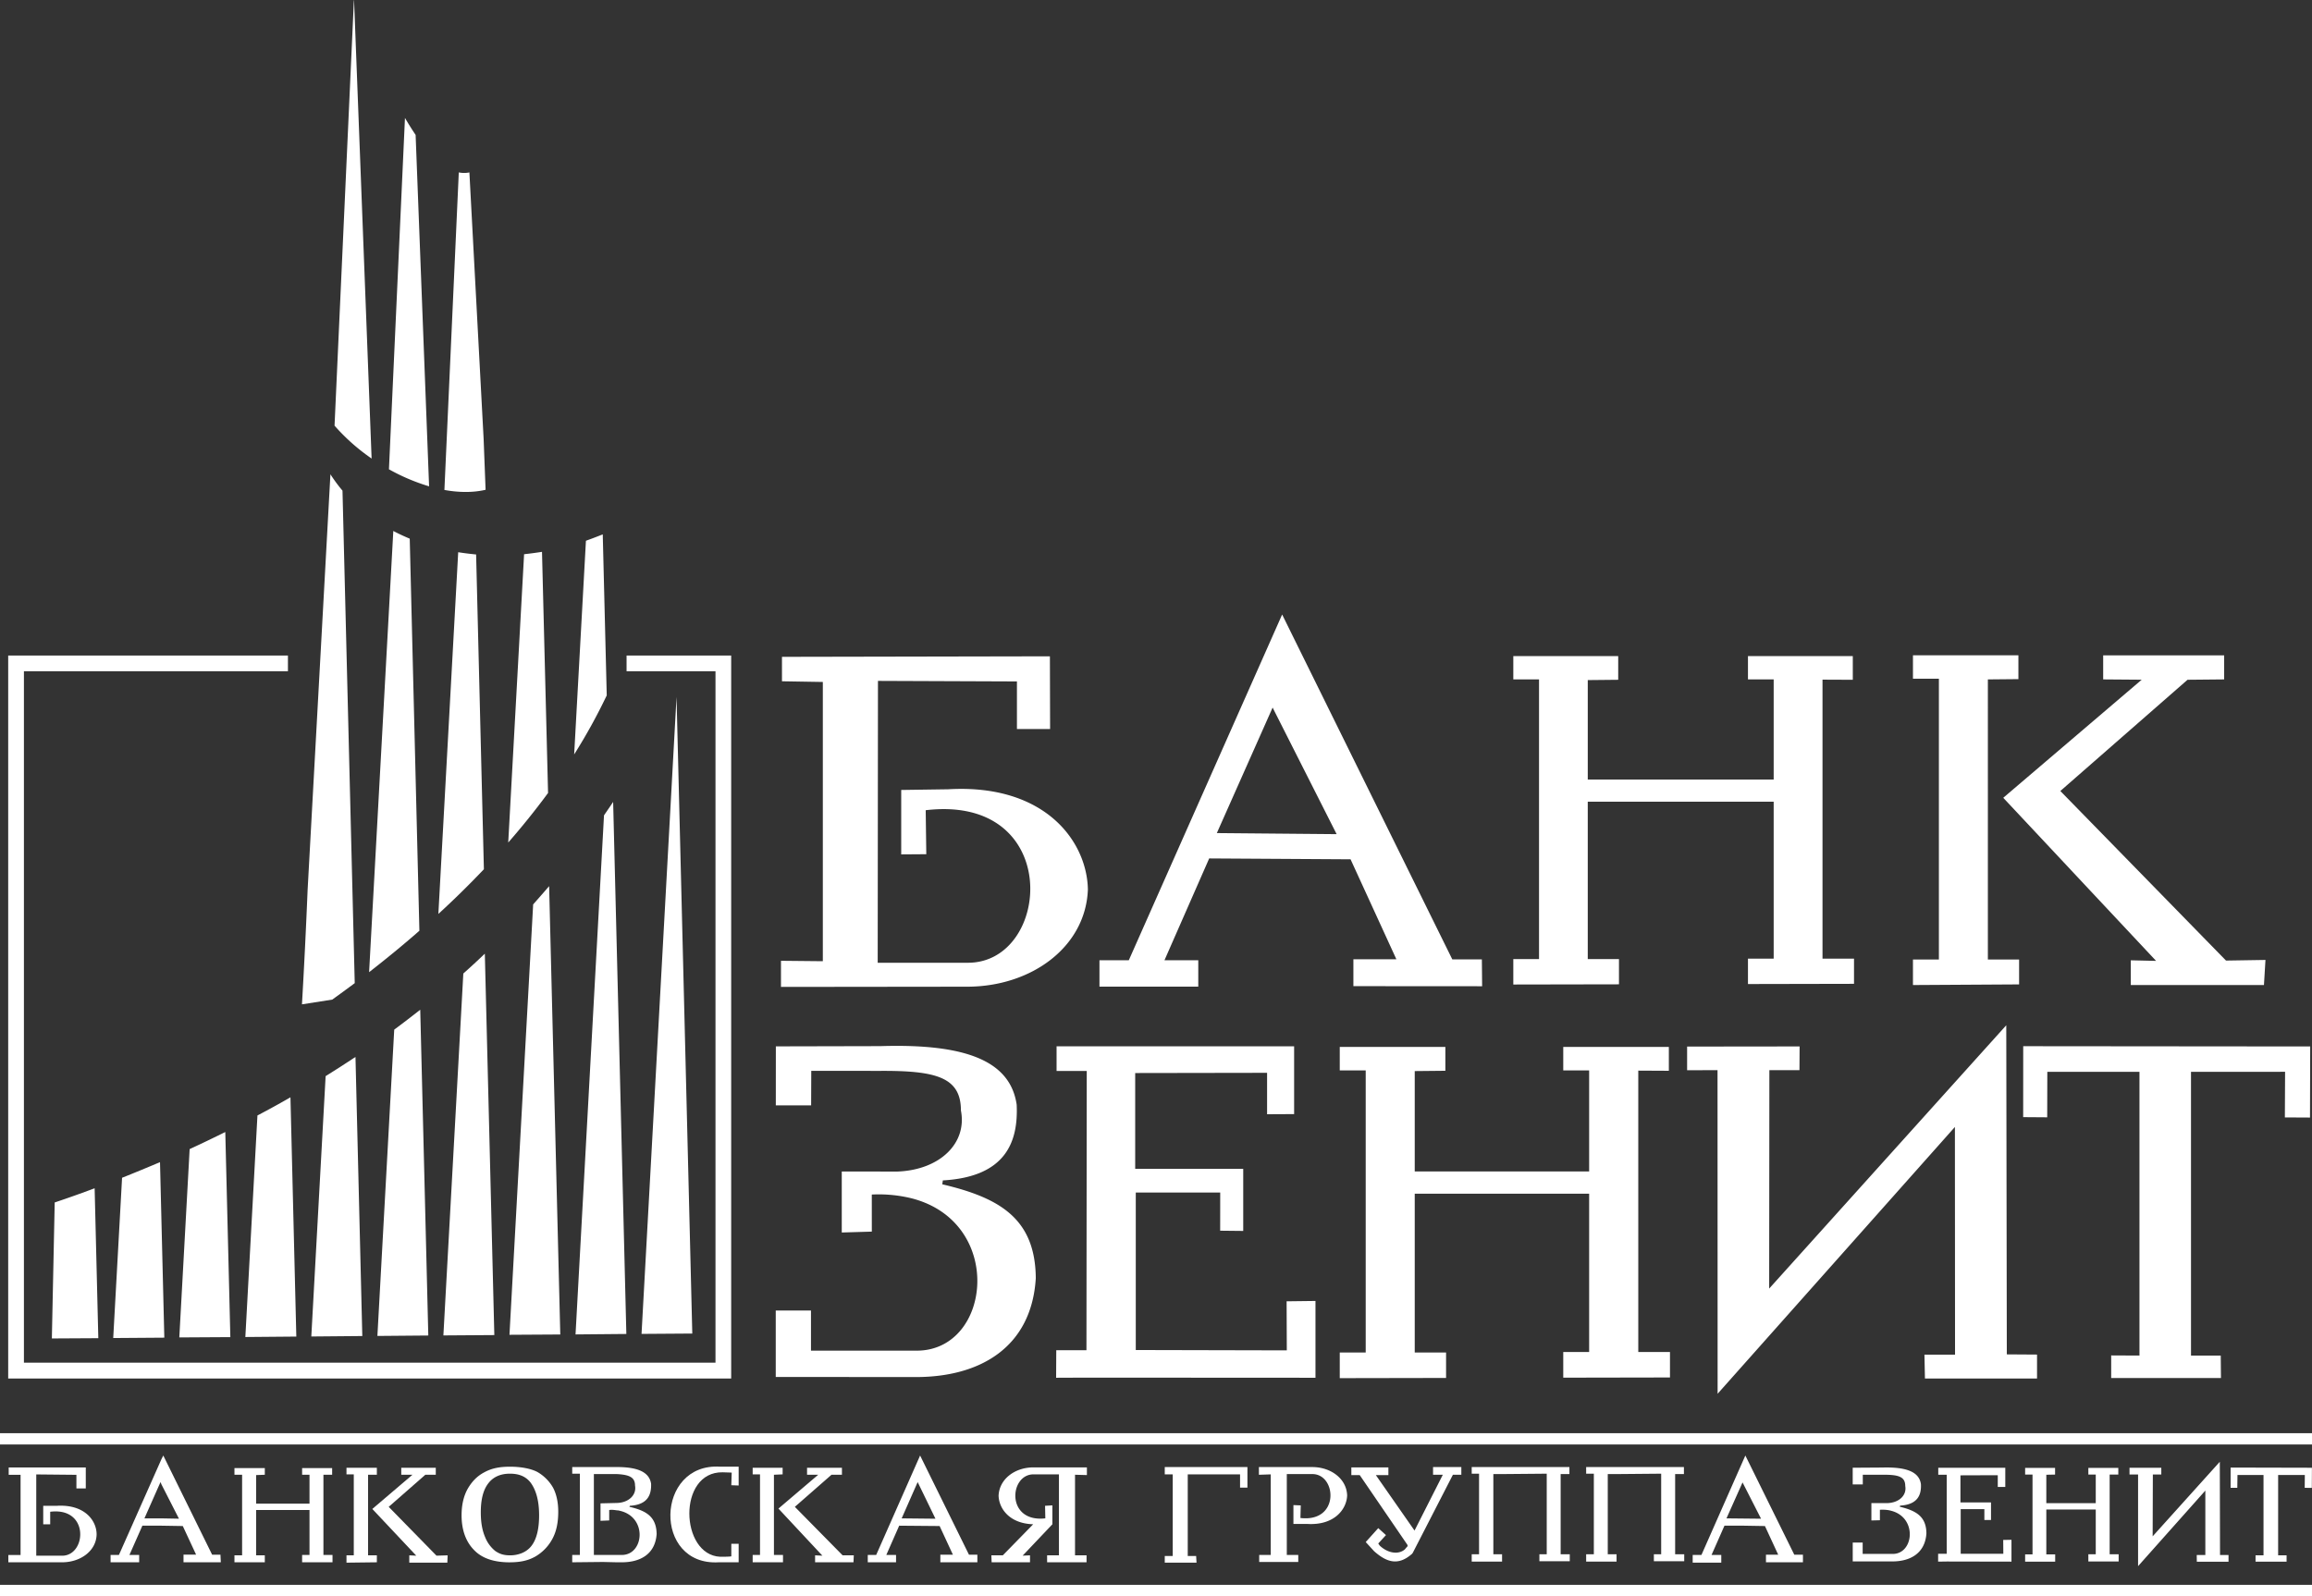 <svg xmlns="http://www.w3.org/2000/svg" width="106.104" height="73.257" viewBox="0 0 106.104 73.257"><rect x="0" y="0" width="106.104" height="73.257" fill="#333333" stroke="none"/><g fill-rule="evenodd" clip-rule="evenodd" fill="#FFF"><path d="M33.196 63.271h.36V30.087h-4.801v.722h4.081v31.737H1.098V30.809h12.116v-.722H.376v33.184h.362z"/><path d="M2.51 55.216l-.13 6.217 2.132-.012-.169-6.881c-.606.227-1.216.445-1.833.651v.025zM29.442 61.224l2.329-.016-.723-29.221zM26.413 61.248l2.332-.021-.606-24.42c-.14.211-.279.41-.42.617l-1.306 23.824zM19.286 46.345c-.396.311-.792.615-1.194.914l-.772 14.059 2.336-.02-.37-14.953zM21.263 44.683l-.915 16.611 2.338-.016-.436-17.506c-.325.311-.653.616-.987.911M5.196 61.414l2.345-.017-.198-8.056c-.577.244-1.156.484-1.741.717l-.406 7.356zM14.287 61.343l2.34-.021-.313-12.81c-.454.301-.909.594-1.37.881l-.657 11.95zM11.26 61.367l2.339-.02-.269-10.982c-.499.288-1.001.564-1.515.833l-.555 10.169zM8.229 61.386l2.342-.014-.232-9.414c-.541.268-1.086.53-1.636.784l-.474 8.644zM23.381 61.265l2.332-.014-.512-20.578c-.241.281-.489.562-.733.838l-1.087 19.754zM18.804 24.724a9.263 9.263 0 0 1-.754-.353l-1.111 20.251c.78-.609 1.555-1.24 2.308-1.902l-.443-17.996zM24.874 25.329a17.97 17.97 0 0 1-.822.109l-.728 13.233a34.714 34.714 0 0 0 1.828-2.275l-.278-11.067zM27.662 24.527a22.89 22.89 0 0 1-.772.293l-.54 9.807a26.16 26.16 0 0 0 1.495-2.709l-.183-7.391zM16.28 45.125l-.562-22.605a7.13 7.13 0 0 1-.554-.751l-1.047 19.083a311.028 311.028 0 0 1-.259 5.246l1.389-.218c.346-.246.688-.5 1.033-.755M22.207 39.897l-.357-14.448a12.9 12.9 0 0 1-.822-.103l-.91 16.602a41.638 41.638 0 0 0 2.089-2.051M19.074 6.193a14.335 14.335 0 0 1-.489-.781L17.85 21.54a9.122 9.122 0 0 0 1.842.782l-.618-16.129zM17.054 21.046L16.25.032 16.242 0l-.889 19.537a9.202 9.202 0 0 0 1.701 1.509M22.285 22.48l-.09-2.335-.653-12.231a1.21 1.21 0 0 1-.487-.001l-.66 14.575c.682.124 1.332.124 1.89-.008M106.096 68.292l.005-.924-3.732-.009v.93h.307l.008-.589h1.195v3.686h-.366v.291h1.425v-.291h-.388V67.7h1.225l-.006.589zM88.946 71.317v.36l.4-.006 2.966.006v-1.002l-.379.006.005.636h-1.956v-2.05h1.086v.498h.305v-.807H89.97v-1.242l1.713-.006v.54h.345v-.882h-3.076v.321h.388v3.628zM99.188 67.677v-.309h-1.459v.309h.393v4.207l3.087-3.468v2.957h-.395l.004.308h1.455v-.308h-.39l-.01-4.28-3.082 3.422.009-2.838zM85.027 70.802v.865h1.818c.844 0 1.505-.391 1.563-1.285-.005-.777-.475-1.047-1.221-1.224l.013-.052c.819-.047.98-.504.957-.984-.081-.566-.659-.795-1.768-.764l-1.363.009v.767h.463v-.445h.888c.733-.008 1.06.078 1.06.514.078.424-.277.773-.83.788h-.724v.796l.391-.01v-.48c.192-.012.371.004.522.047 1.206.315 1.034 1.974.073 1.979h-1.386v-.521h-.456zM92.939 71.345v.332h1.379v-.332h-.407v-2.06h2.269v2.054h-.34v.332h1.391v-.332h-.413V67.681h.397v-.306H95.84v.306h.34v1.311h-2.269v-1.303l.402-.008v-.306h-1.374v.306h.339v3.664zM59.359 69.082v.864h.622c1.266.081 1.826-.687 1.843-1.313-.029-.769-.753-1.297-1.601-1.297h-2.449v.354l.544-.018v3.698h-.53v.322h1.793v-.322h-.526v-3.712h1.186c1.104.014 1.248 2.227-.561 2.016l.015-.578-.336-.014zM67.541 71.339v.336h1.393v-.336h-.4v-3.681h.4l2.05-.018v3.699h-.337v.32h1.394v-.32h-.418v-3.681h.402v-.323h-4.484v.305h.337v3.699zM72.793 71.339v.336h1.395v-.336h-.403v-3.681h.403l2.048-.018v3.699h-.335v.32h1.393v-.32h-.417v-3.681h.403v-.323h-4.487v.305h.353v3.699zM53.454 71.419v.305h1.458l-.018-.305h-.385v-3.748h2.401v.61h.338v-.946h-3.794v.336h.366v3.748zM10.76 71.388v.319h1.393v-.319h-.399V69.308h2.45v2.062h-.339v.337h1.395v-.337h-.417v-3.681h.4v-.305h-1.378v.305h.339v1.328h-2.45v-1.313l.399-.015v-.305H10.76v.305h.351v3.699zM.383 71.37v.337h2.465c.85 0 1.571-.527 1.586-1.279 0-.642-.559-1.396-1.841-1.313h-.609v.849h.32v-.576c1.808-.225 1.666 2.002.56 2.017h-1.2v-3.731l1.843.018v.624h.43v-.961H.399v.337h.545v3.681H.383zM37.742 71.403l-.335-.015v.319h1.762l.014-.319h-.512l-2.193-2.226 1.682-1.473h.479v-.32h-1.601v.32h.512l-1.825 1.553z"/><path d="M34.542 71.37v.337h1.392v-.337h-.416v-3.681l.399-.018v-.302h-1.375v.302h.337v3.699zM33.899 68.183v-.864h-.849c-2.979-.192-3.09 4.567-.063 4.388h.912v-.848h-.337v.576c-.079.018-.432.018-.512.018-1.841-.083-1.967-3.908.113-3.877.048 0 .353.014.417.014l-.018.58.337.013zM19.104 71.403l-.321-.015v.336h1.746l.015-.336-.512.015-2.193-2.241 1.681-1.473h.479v-.32h-1.584v.32h.514l-1.842 1.57z"/><path d="M15.901 71.388v.336l1.394-.017v-.319h-.403V67.689h.403v-.32h-1.394v.302h.335v3.717zM45.496 71.388l.013.318h1.761v-.318l-.338.014 1.365-1.439v-.868l-.336.019.012.576c-1.807.207-1.662-2.001-.557-2.019h1.182v3.717h-.543v.318h1.81v-.318h-.529v-3.699l.545.015v-.353h-2.452c-.846 0-1.567.529-1.601 1.299.019.592.497 1.279 1.588 1.312l-1.394 1.426h-.526zM63.715 67.351h-1.698v.354h.385l2.178 3.186.018.033v.047c-.05.05-.083.094-.128.146-.324.272-.817.144-1.153-.178l-.065-.095.354-.385-.354-.32-.575.639.383.419c.594.528 1.106.655 1.697.16.017-.017.048-.034.067-.065 0 0 0-.016.011-.016l1.843-3.587h.387v-.353h-1.298v.353h.448l-1.298 2.562-1.775-2.545h.575v-.355zM8.422 71.707h1.712l-.016-.35h-.383l-2.241-4.551-.082.162-1.954 4.402h-.383v.337h1.312v-.337H5.94l.594-1.343h.878l.977.016L9 71.357h-.578v.35zm-1.009-2.016h-.785l.738-1.666.046.111.801 1.57-.8-.015zM23.412 71.707c.463 0 .831-.078 1.168-.271a2.07 2.07 0 0 0 .768-.799c.192-.353.271-.77.271-1.25 0-.433-.079-.801-.237-1.104a1.94 1.94 0 0 0-.722-.722c-.305-.16-.771-.241-1.248-.241h-.017c-.497 0-.848.081-1.17.257-.335.176-.576.434-.768.768-.176.322-.274.722-.274 1.203 0 .672.195 1.217.578 1.601.368.385.929.56 1.634.56h.017zm-1.154-1.169c-.129-.304-.193-.671-.193-1.12 0-.594.111-1.041.353-1.345.224-.289.561-.433.977-.433h.017c.432 0 .735.144.942.414.258.354.387.852.387 1.492 0 .625-.113 1.09-.339 1.392-.223.305-.607.45-.99.45-.305 0-.481-.065-.674-.193a1.548 1.548 0 0 1-.48-.657M26.261 71.37v.337l1.41-.015.641.015h.223c.863 0 1.536-.384 1.6-1.296-.013-.8-.48-1.073-1.248-1.25l.017-.047c.831-.049.992-.513.977-1.009-.08-.529-.593-.77-1.569-.77h-2.051v.305h.352v3.729h-.352zm.993-3.712h1.058c.56.031.831.141.831.525.079.434-.287.785-.831.801l-.753.018v.801l.399-.017v-.478c.129-.021.24 0 .354.015.064 0 .112.015.175.03 1.231.32 1.057 2.003.064 2.017h-1.297v-3.712zM81.045 71.707h1.697v-.35h-.398l-2.245-4.551-2.015 4.563h-.402v.354h1.312v-.353h-.447l.593-1.343h.895l.963.016.608 1.314h-.561v.35zm-1.812-2.016l.737-1.65.85 1.666-1.587-.016zM43.155 71.707h1.699v-.35h-.386l-2.242-4.551-2.015 4.563h-.387v.337h1.298v-.336h-.447l.591-1.343 1.856.016.609 1.314h-.576v.35zm-1.775-2.016l.734-1.666.817 1.682-1.551-.016zM0 65.781h106.104v.518H0zM0 72.741h106.104v.517H0zM98.948 44.103l-1.16-.026v1.135h6.111l.07-1.152-1.811.029-7.603-7.783 5.838-5.106 1.68-.016v-1.105h-5.552v1.105l1.768.014-6.354 5.42z"/><path d="M87.791 44.039v1.173l4.871-.029v-1.144h-1.433V31.184l1.401-.013v-1.093h-4.839v1.075h1.19v12.886zM64.083 44.028h-1.972v1.235l5.908.004-.012-1.231h-1.356l-7.81-15.831-7.037 15.868h-1.347v1.213h4.535v-1.213h-1.551l2.052-4.672 6.488.04 2.102 4.587zm-8.239-5.791l2.56-5.76 2.938 5.809-5.498-.049zM81.399 44h-1.18v1.166l4.867-.01V44H83.64V31.195l1.39.006v-1.087h-4.811v1.07h1.18v4.597h-8.532v-4.566l1.397-.014v-1.087H69.45v1.07h1.18v12.837h-1.18v1.167l4.849-.009v-1.158h-1.432v-7.223h8.532zM49.926 40.819c-.044-2.216-1.982-4.854-6.414-4.592l-2.153.031v2.957l1.151-.008-.027-2.019c6.307-.745 5.787 6.973 1.959 7.001H40.28l.012-12.937 6.378.025v2.183h1.522l-.009-3.336-12.296.024v1.122l1.875.031v12.817l-1.921-.019v1.199l8.536-.01c2.959.001 5.454-1.826 5.549-4.469M106.012 51.294l.009-3.263-13.17-.012-.002 3.256 1.103.008.005-2.087h4.229v13.022l-1.298-.006v1.036h5.038l-.01-1.03h-1.365V49.196l4.318-.002-.01 2.094zM60.371 63.237v-3.525l-1.325.016.009 2.252-6.931-.016v-7.228h3.875l-.002 1.751 1.058.011V53.65l-4.958-.002v-4.397l6.053-.01v1.901l1.241-.006v-3.112H48.489v1.131h1.385l-.014 12.817h-1.385l-.007 1.265 1.415-.006zM88.341 63.271l5.144.002v-1.1l-1.387-.009-.025-15.106-10.881 12.086.009-10.026h1.381l.007-1.088-5.163.006v1.087l1.396-.005.004 14.854 10.89-12.246.006 10.451h-1.404zM35.601 60.151V63.2l6.433.005c2.961 0 5.309-1.375 5.501-4.537-.02-2.738-1.661-3.691-4.291-4.31l.026-.179c2.906-.164 3.465-1.787 3.388-3.476-.292-2.005-2.324-2.81-6.255-2.687l-4.797.011-.002 2.707h1.621l.006-1.585 3.141.003c2.573-.015 3.727.282 3.727 1.817.295 1.508-.972 2.733-2.92 2.804l-2.548-.003v2.8l1.379-.041-.001-1.701a6.335 6.335 0 0 1 1.834.175c4.273 1.104 3.664 6.963.255 6.99h-4.88V60.15h-1.617zM71.742 62.056v1.177l4.898-.009v-1.168h-1.455V49.14l1.403.007v-1.095h-4.846v1.078h1.188v4.637h-8.004v-4.606l1.406-.014v-1.095h-4.847v1.078h1.191v12.947h-1.191v1.178l4.879-.009v-1.169h-1.438v-7.288h8.004v7.267z"/></g></svg>